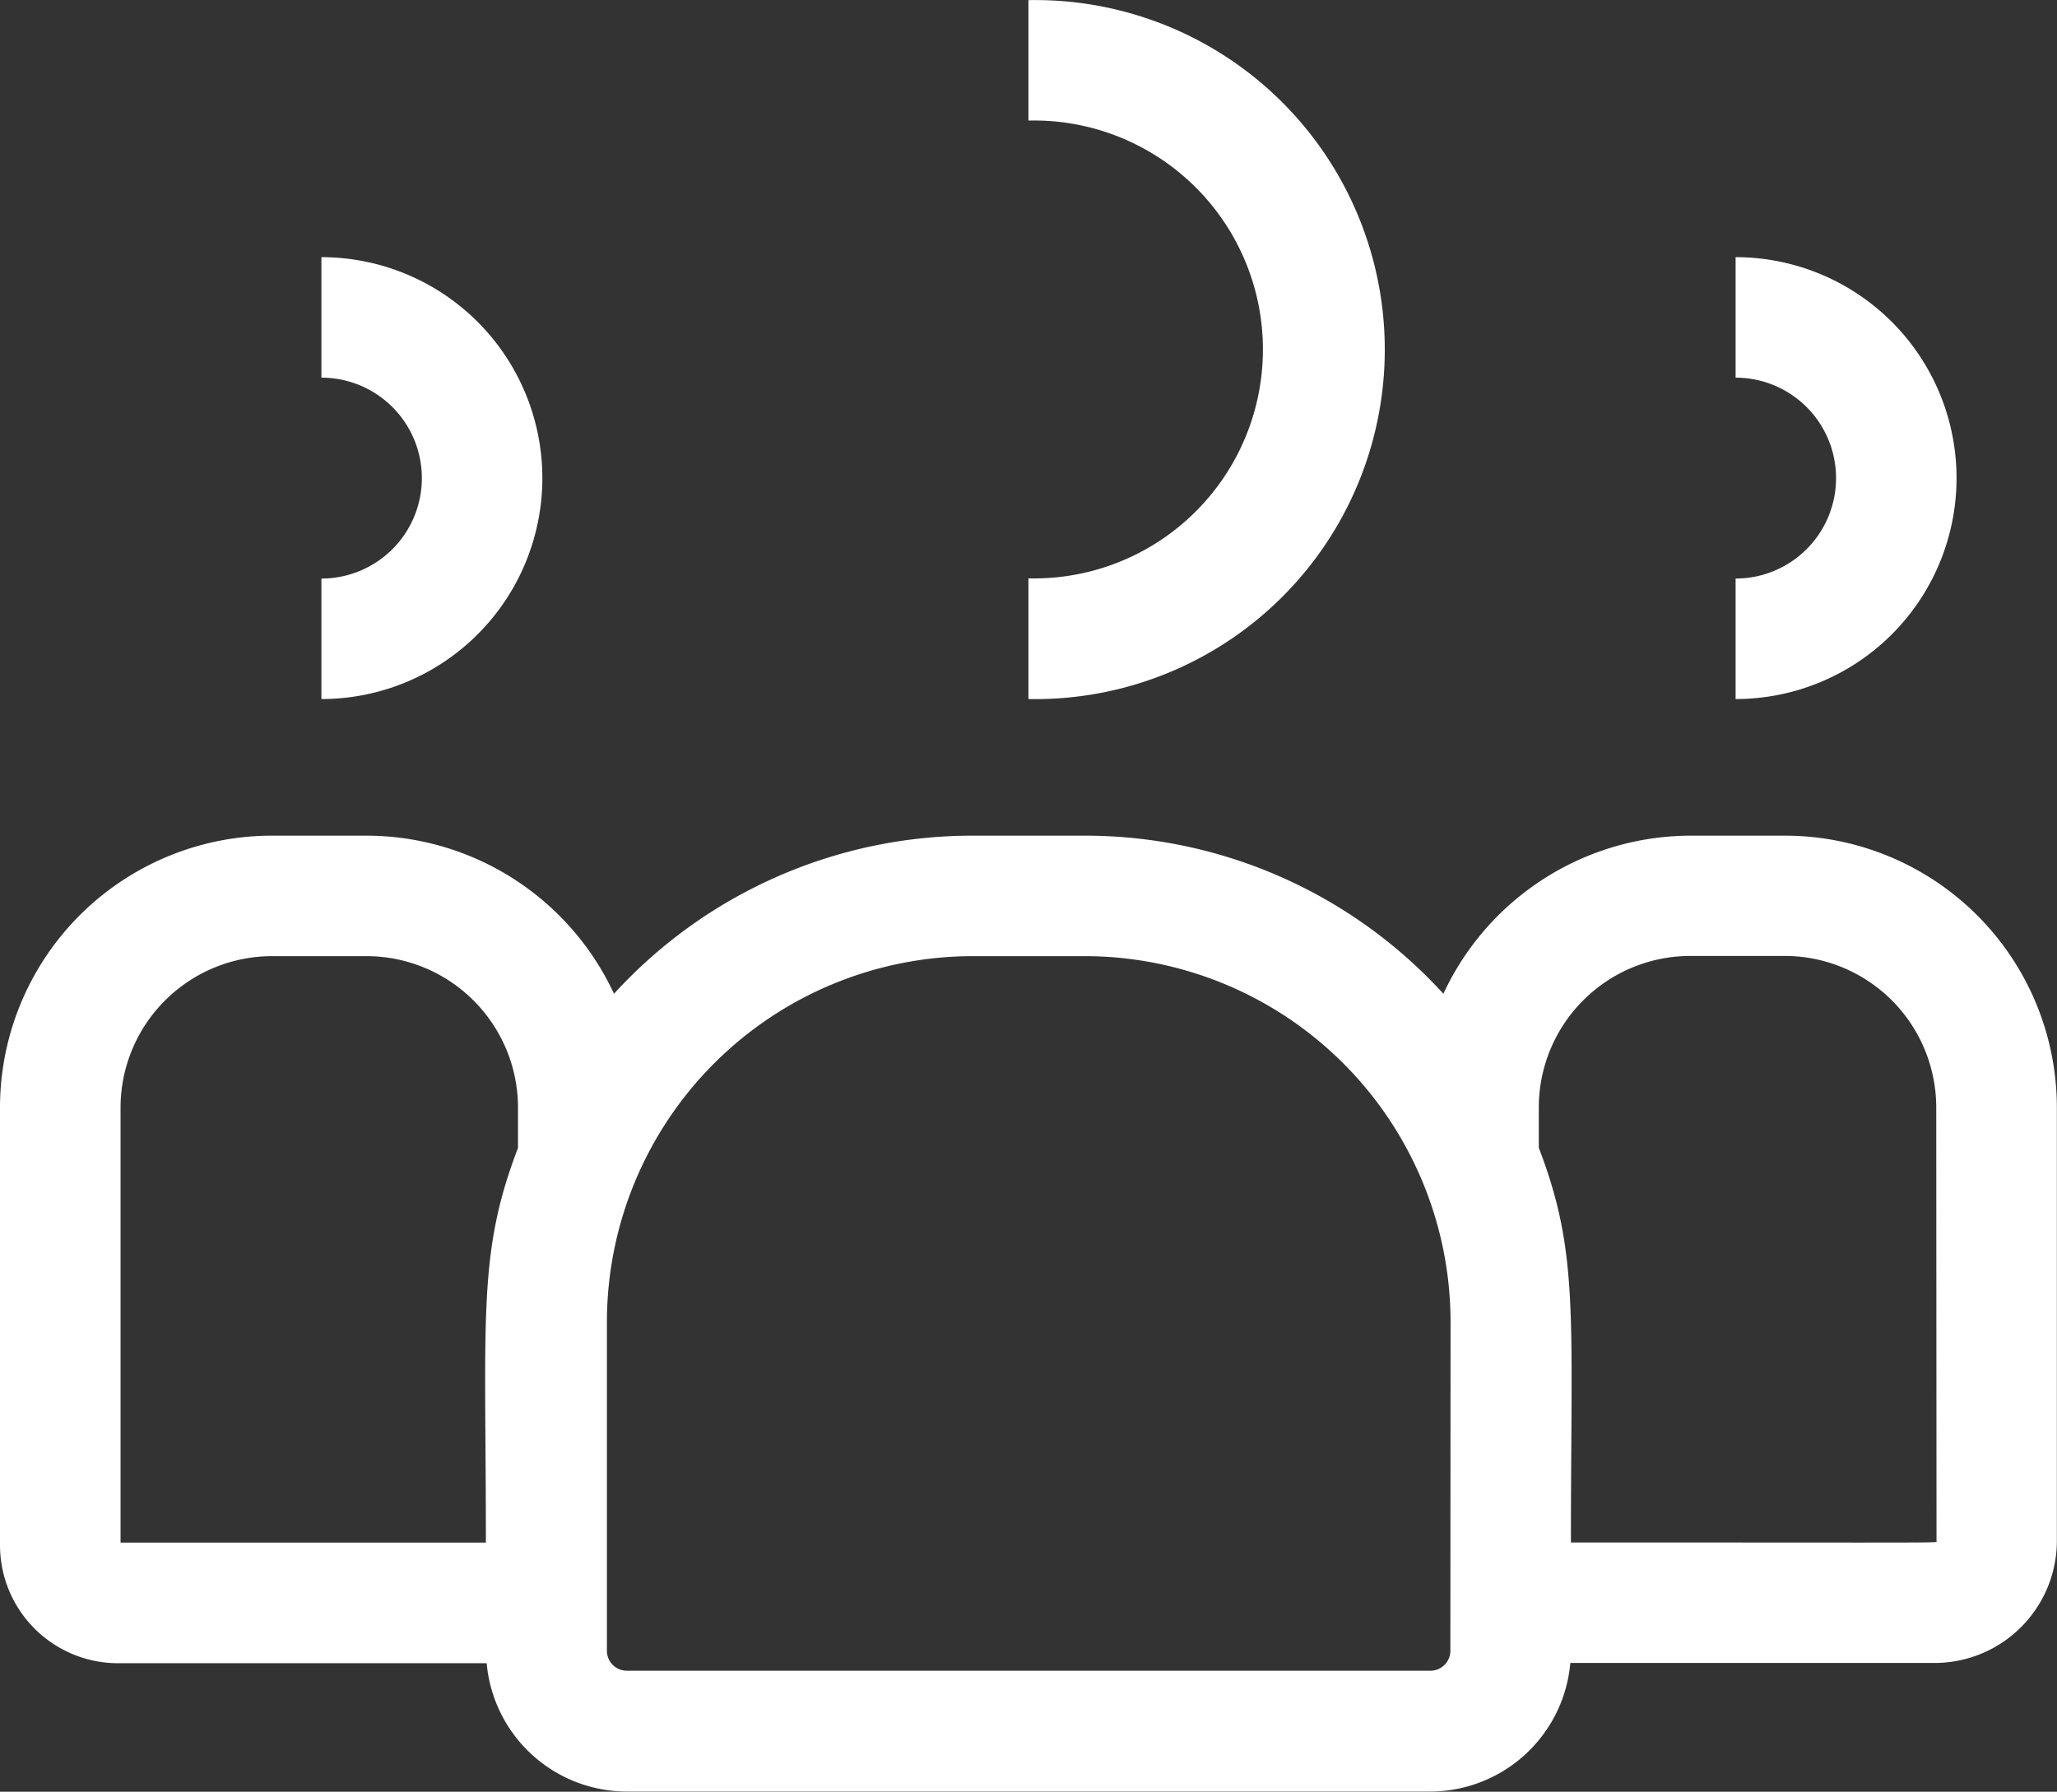 <svg xmlns="http://www.w3.org/2000/svg" width="31.002" height="27.005" viewBox="0 0 31.002 27.005"><rect x="0" y="0" width="31.002" height="27.005" fill="#333333" stroke="none"/><g transform="translate(0 -1.998)"><path d="M15.5,12.534A5.268,5.268,0,1,0,15.5,2h0Zm0-8.719a3.451,3.451,0,1,1,0,6.9Z" fill="#fff"/><path d="M26.158,12.534a3.33,3.33,0,0,0,0-6.66h0Zm0-4.844a1.514,1.514,0,1,1,0,3.028Z" fill="#fff"/><path d="M26.89,14.593h-1.4a4.117,4.117,0,0,0-3.736,2.383,7.31,7.31,0,0,0-5.4-2.383H14.654a7.31,7.31,0,0,0-5.4,2.383,4.118,4.118,0,0,0-3.736-2.383h-1.4A4.1,4.1,0,0,0,0,18.679H0v6.613a1.78,1.78,0,0,0,1.781,1.774H7.335A2.123,2.123,0,0,0,9.447,29H21.555a2.123,2.123,0,0,0,2.112-1.938h5.491A1.843,1.843,0,0,0,31,25.229h0v-6.55A4.1,4.1,0,0,0,26.89,14.593ZM1.817,18.679a2.285,2.285,0,0,1,2.295-2.27h1.4a2.285,2.285,0,0,1,2.295,2.27h0V19.3c-.611,1.59-.484,2.543-.484,5.948H1.817Zm20.042,8.2a.3.3,0,0,1-.3.3H9.447a.3.3,0,0,1-.3-.3h0V21.92a5.518,5.518,0,0,1,5.511-5.511h1.693a5.518,5.518,0,0,1,5.511,5.511Zm7.327-1.654c0,.031.339.021-5.51.021,0-3.43.125-4.361-.484-5.948h0v-.622a2.285,2.285,0,0,1,2.295-2.27h1.4a2.285,2.285,0,0,1,2.295,2.27Z" fill="#fff"/><path d="M4.844,12.534a3.33,3.33,0,1,0,0-6.66h0Zm0-4.844a1.514,1.514,0,0,1,0,3.028Z" fill="#fff"/></g></svg>